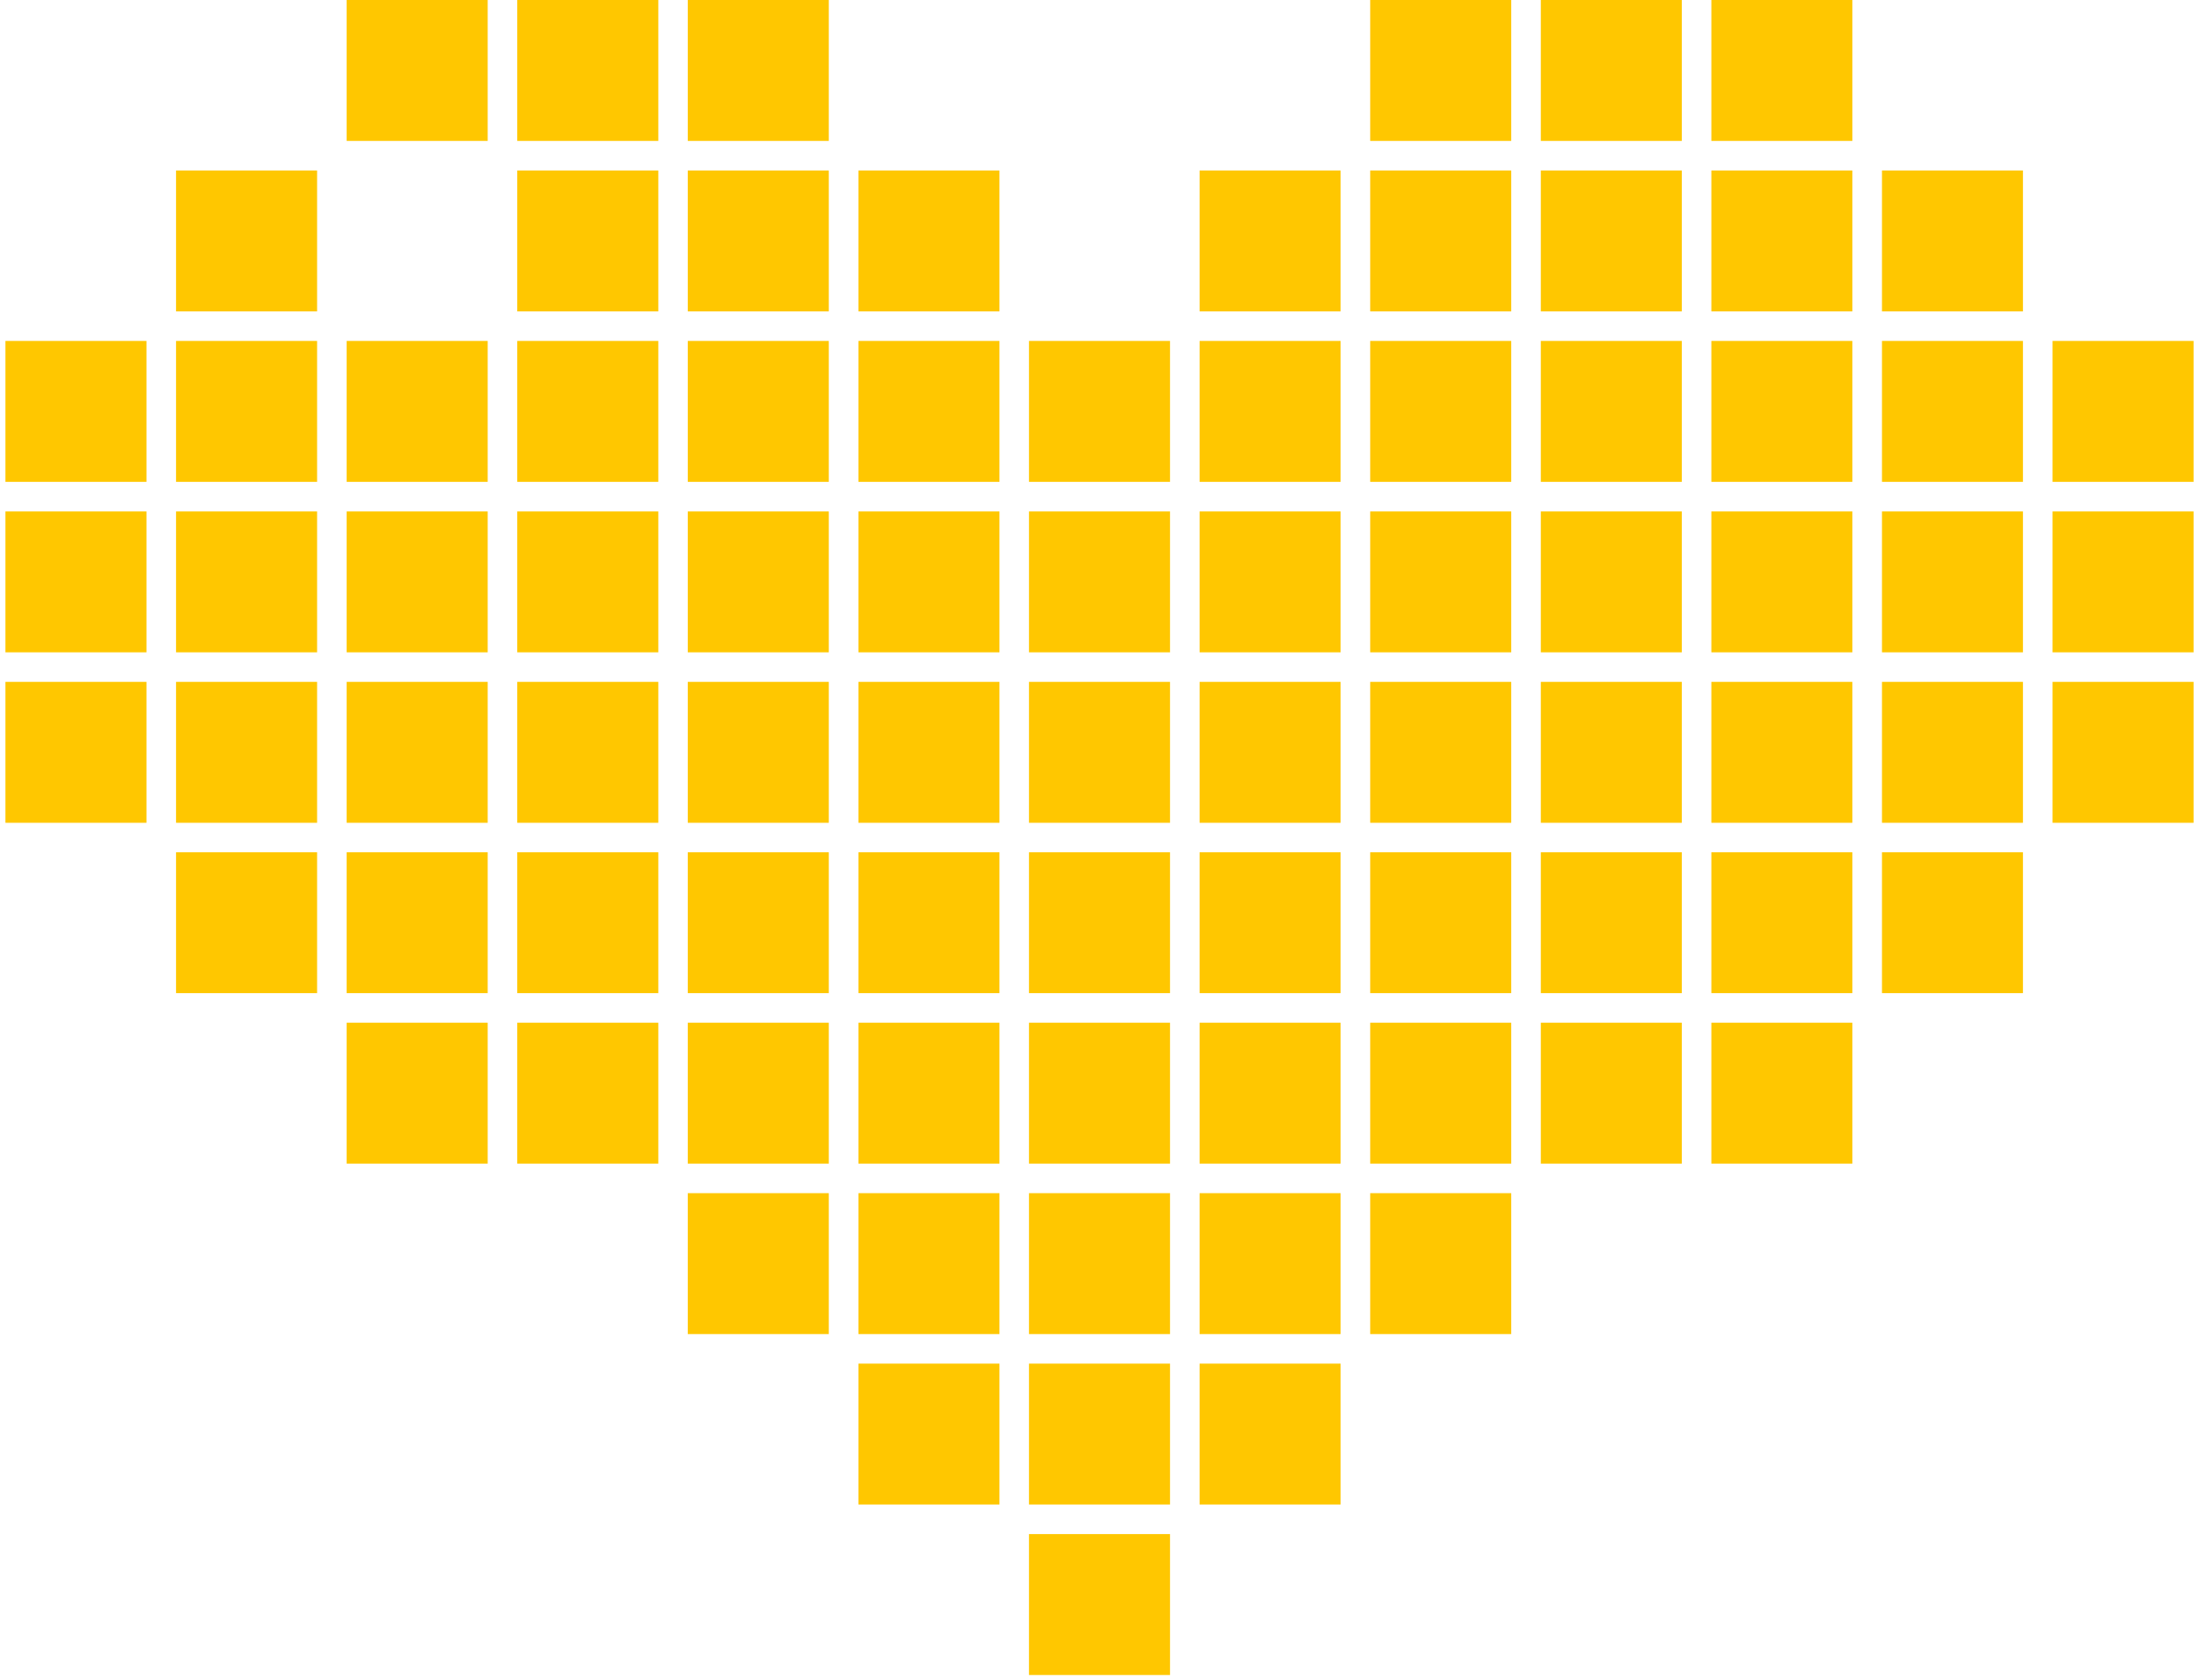 <?xml version="1.0" encoding="UTF-8"?>
<svg width="394px" height="301px" viewBox="0 0 394 301" version="1.1" xmlns="http://www.w3.org/2000/svg" xmlns:xlink="http://www.w3.org/1999/xlink">
    <title>6194d74ecd483b3b0b6ab6cd_Lovie Awards Icon</title>
    <g id="Page-1" stroke="none" stroke-width="1" fill="none" fill-rule="evenodd">
        <g id="6194d74ecd483b3b0b6ab6cd_Lovie-Awards-Icon" transform="translate(0.974, 0)" fill="#FFC700" fill-rule="nonzero">
            <polygon id="Path" points="61.138 25.25 86.407 25.25 86.407 0 61.138 0"></polygon>
            <polygon id="Path" points="305.656 25.25 330.915 25.25 330.915 0 305.656 0"></polygon>
            <polygon id="Path" points="275.098 25.25 300.357 25.25 300.357 0 275.098 0"></polygon>
            <polygon id="Path" points="244.528 25.25 269.798 25.25 269.798 0 244.528 0"></polygon>
            <polygon id="Path" points="122.254 25.25 147.522 25.25 147.522 0 122.254 0"></polygon>
            <polygon id="Path" points="91.706 25.25 116.977 25.25 116.977 0 91.706 0"></polygon>
            <polygon id="Path" points="91.706 55.794 116.977 55.794 116.977 30.544 91.706 30.544"></polygon>
            <polygon id="Path" points="91.706 86.336 116.977 86.336 116.977 61.088 91.706 61.088"></polygon>
            <polygon id="Path" points="91.706 116.881 116.977 116.881 116.977 91.63 91.706 91.63"></polygon>
            <polygon id="Path" points="91.706 147.425 116.977 147.425 116.977 122.174 91.706 122.174"></polygon>
            <polygon id="Path" points="91.706 177.947 116.977 177.947 116.977 152.699 91.706 152.699"></polygon>
            <polygon id="Path" points="91.706 208.49 116.977 208.49 116.977 183.244 91.706 183.244"></polygon>
            <polygon id="Path" points="122.254 55.794 147.522 55.794 147.522 30.544 122.254 30.544"></polygon>
            <polygon id="Path" points="122.254 86.336 147.522 86.336 147.522 61.088 122.254 61.088"></polygon>
            <polygon id="Path" points="122.254 116.881 147.522 116.881 147.522 91.63 122.254 91.63"></polygon>
            <polygon id="Path" points="122.254 147.425 147.522 147.425 147.522 122.174 122.254 122.174"></polygon>
            <polygon id="Path" points="122.254 177.947 147.522 177.947 147.522 152.699 122.254 152.699"></polygon>
            <polygon id="Path" points="122.254 208.49 147.522 208.49 147.522 183.244 122.254 183.244"></polygon>
            <polygon id="Path" points="122.254 239.035 147.522 239.035 147.522 213.786 122.254 213.786"></polygon>
            <polygon id="Path" points="152.834 55.794 178.103 55.794 178.103 30.544 152.834 30.544"></polygon>
            <polygon id="Path" points="152.834 86.336 178.103 86.336 178.103 61.088 152.834 61.088"></polygon>
            <polygon id="Path" points="152.834 116.881 178.103 116.881 178.103 91.63 152.834 91.63"></polygon>
            <polygon id="Path" points="152.834 147.425 178.103 147.425 178.103 122.174 152.834 122.174"></polygon>
            <polygon id="Path" points="152.834 177.947 178.103 177.947 178.103 152.699 152.834 152.699"></polygon>
            <polygon id="Path" points="152.834 208.49 178.103 208.49 178.103 183.244 152.834 183.244"></polygon>
            <polygon id="Path" points="152.834 239.035 178.103 239.035 178.103 213.786 152.834 213.786"></polygon>
            <polygon id="Path" points="152.834 269.578 178.103 269.578 178.103 244.33 152.834 244.33"></polygon>
            <polygon id="Path" points="183.391 86.336 208.662 86.336 208.662 61.088 183.391 61.088"></polygon>
            <polygon id="Path" points="183.391 116.881 208.662 116.881 208.662 91.63 183.391 91.63"></polygon>
            <polygon id="Path" points="183.391 147.425 208.662 147.425 208.662 122.174 183.391 122.174"></polygon>
            <polygon id="Path" points="183.391 177.947 208.662 177.947 208.662 152.699 183.391 152.699"></polygon>
            <polygon id="Path" points="183.391 208.49 208.662 208.49 208.662 183.244 183.391 183.244"></polygon>
            <polygon id="Path" points="183.391 239.035 208.662 239.035 208.662 213.786 183.391 213.786"></polygon>
            <polygon id="Path" points="183.391 269.578 208.662 269.578 208.662 244.33 183.391 244.33"></polygon>
            <polygon id="Path" points="183.391 300.121 208.662 300.121 208.662 274.872 183.391 274.872"></polygon>
            <polygon id="Path" points="213.96 55.794 239.23 55.794 239.23 30.544 213.96 30.544"></polygon>
            <polygon id="Path" points="213.96 86.336 239.23 86.336 239.23 61.088 213.96 61.088"></polygon>
            <polygon id="Path" points="213.96 116.881 239.23 116.881 239.23 91.63 213.96 91.63"></polygon>
            <polygon id="Path" points="213.96 147.425 239.23 147.425 239.23 122.174 213.96 122.174"></polygon>
            <polygon id="Path" points="213.96 177.947 239.23 177.947 239.23 152.699 213.96 152.699"></polygon>
            <polygon id="Path" points="213.96 208.49 239.23 208.49 239.23 183.244 213.96 183.244"></polygon>
            <polygon id="Path" points="213.96 239.035 239.23 239.035 239.23 213.786 213.96 213.786"></polygon>
            <polygon id="Path" points="213.96 269.578 239.23 269.578 239.23 244.33 213.96 244.33"></polygon>
            <polygon id="Path" points="244.528 55.794 269.798 55.794 269.798 30.544 244.528 30.544"></polygon>
            <polygon id="Path" points="244.528 86.336 269.798 86.336 269.798 61.088 244.528 61.088"></polygon>
            <polygon id="Path" points="244.528 116.881 269.798 116.881 269.798 91.63 244.528 91.63"></polygon>
            <polygon id="Path" points="244.528 147.425 269.798 147.425 269.798 122.174 244.528 122.174"></polygon>
            <polygon id="Path" points="244.528 177.947 269.798 177.947 269.798 152.699 244.528 152.699"></polygon>
            <polygon id="Path" points="244.528 208.49 269.798 208.49 269.798 183.244 244.528 183.244"></polygon>
            <polygon id="Path" points="244.528 239.035 269.798 239.035 269.798 213.786 244.528 213.786"></polygon>
            <polygon id="Path" points="275.098 55.794 300.357 55.794 300.357 30.544 275.098 30.544"></polygon>
            <polygon id="Path" points="275.098 86.336 300.357 86.336 300.357 61.088 275.098 61.088"></polygon>
            <polygon id="Path" points="275.098 116.881 300.357 116.881 300.357 91.63 275.098 91.63"></polygon>
            <polygon id="Path" points="275.098 147.425 300.357 147.425 300.357 122.174 275.098 122.174"></polygon>
            <polygon id="Path" points="275.098 177.947 300.357 177.947 300.357 152.699 275.098 152.699"></polygon>
            <polygon id="Path" points="275.098 208.49 300.357 208.49 300.357 183.244 275.098 183.244"></polygon>
            <polygon id="Path" points="366.783 86.336 392.053 86.336 392.053 61.088 366.783 61.088"></polygon>
            <polygon id="Path" points="366.783 116.881 392.053 116.881 392.053 91.63 366.783 91.63"></polygon>
            <polygon id="Path" points="366.783 147.425 392.053 147.425 392.053 122.174 366.783 122.174"></polygon>
            <polygon id="Path" points="305.656 55.794 330.915 55.794 330.915 30.544 305.656 30.544"></polygon>
            <polygon id="Path" points="305.656 86.336 330.915 86.336 330.915 61.088 305.656 61.088"></polygon>
            <polygon id="Path" points="305.656 116.881 330.915 116.881 330.915 91.63 305.656 91.63"></polygon>
            <polygon id="Path" points="305.656 147.425 330.915 147.425 330.915 122.174 305.656 122.174"></polygon>
            <polygon id="Path" points="305.656 177.947 330.915 177.947 330.915 152.699 305.656 152.699"></polygon>
            <polygon id="Path" points="305.656 208.49 330.915 208.49 330.915 183.244 305.656 183.244"></polygon>
            <polygon id="Path" points="336.225 55.794 361.482 55.794 361.482 30.544 336.225 30.544"></polygon>
            <polygon id="Path" points="336.225 86.336 361.482 86.336 361.482 61.088 336.225 61.088"></polygon>
            <polygon id="Path" points="336.225 116.881 361.482 116.881 361.482 91.63 336.225 91.63"></polygon>
            <polygon id="Path" points="336.225 147.425 361.482 147.425 361.482 122.174 336.225 122.174"></polygon>
            <polygon id="Path" points="336.225 177.947 361.482 177.947 361.482 152.699 336.225 152.699"></polygon>
            <polygon id="Path" points="30.569 55.794 55.84 55.794 55.84 30.544 30.569 30.544"></polygon>
            <polygon id="Path" points="30.569 86.336 55.84 86.336 55.84 61.088 30.569 61.088"></polygon>
            <polygon id="Path" points="30.569 116.881 55.84 116.881 55.84 91.63 30.569 91.63"></polygon>
            <polygon id="Path" points="30.569 147.425 55.84 147.425 55.84 122.174 30.569 122.174"></polygon>
            <polygon id="Path" points="30.569 177.947 55.84 177.947 55.84 152.699 30.569 152.699"></polygon>
            <polygon id="Path" points="61.138 86.336 86.407 86.336 86.407 61.088 61.138 61.088"></polygon>
            <polygon id="Path" points="61.138 116.881 86.407 116.881 86.407 91.63 61.138 91.63"></polygon>
            <polygon id="Path" points="61.138 147.425 86.407 147.425 86.407 122.174 61.138 122.174"></polygon>
            <polygon id="Path" points="61.138 177.947 86.407 177.947 86.407 152.699 61.138 152.699"></polygon>
            <polygon id="Path" points="61.138 208.49 86.407 208.49 86.407 183.244 61.138 183.244"></polygon>
            <polygon id="Path" points="0 86.336 25.271 86.336 25.271 61.088 0 61.088"></polygon>
            <polygon id="Path" points="0 116.881 25.271 116.881 25.271 91.63 0 91.63"></polygon>
            <polygon id="Path" points="0 147.425 25.271 147.425 25.271 122.174 0 122.174"></polygon>
        </g>
    </g>
</svg>